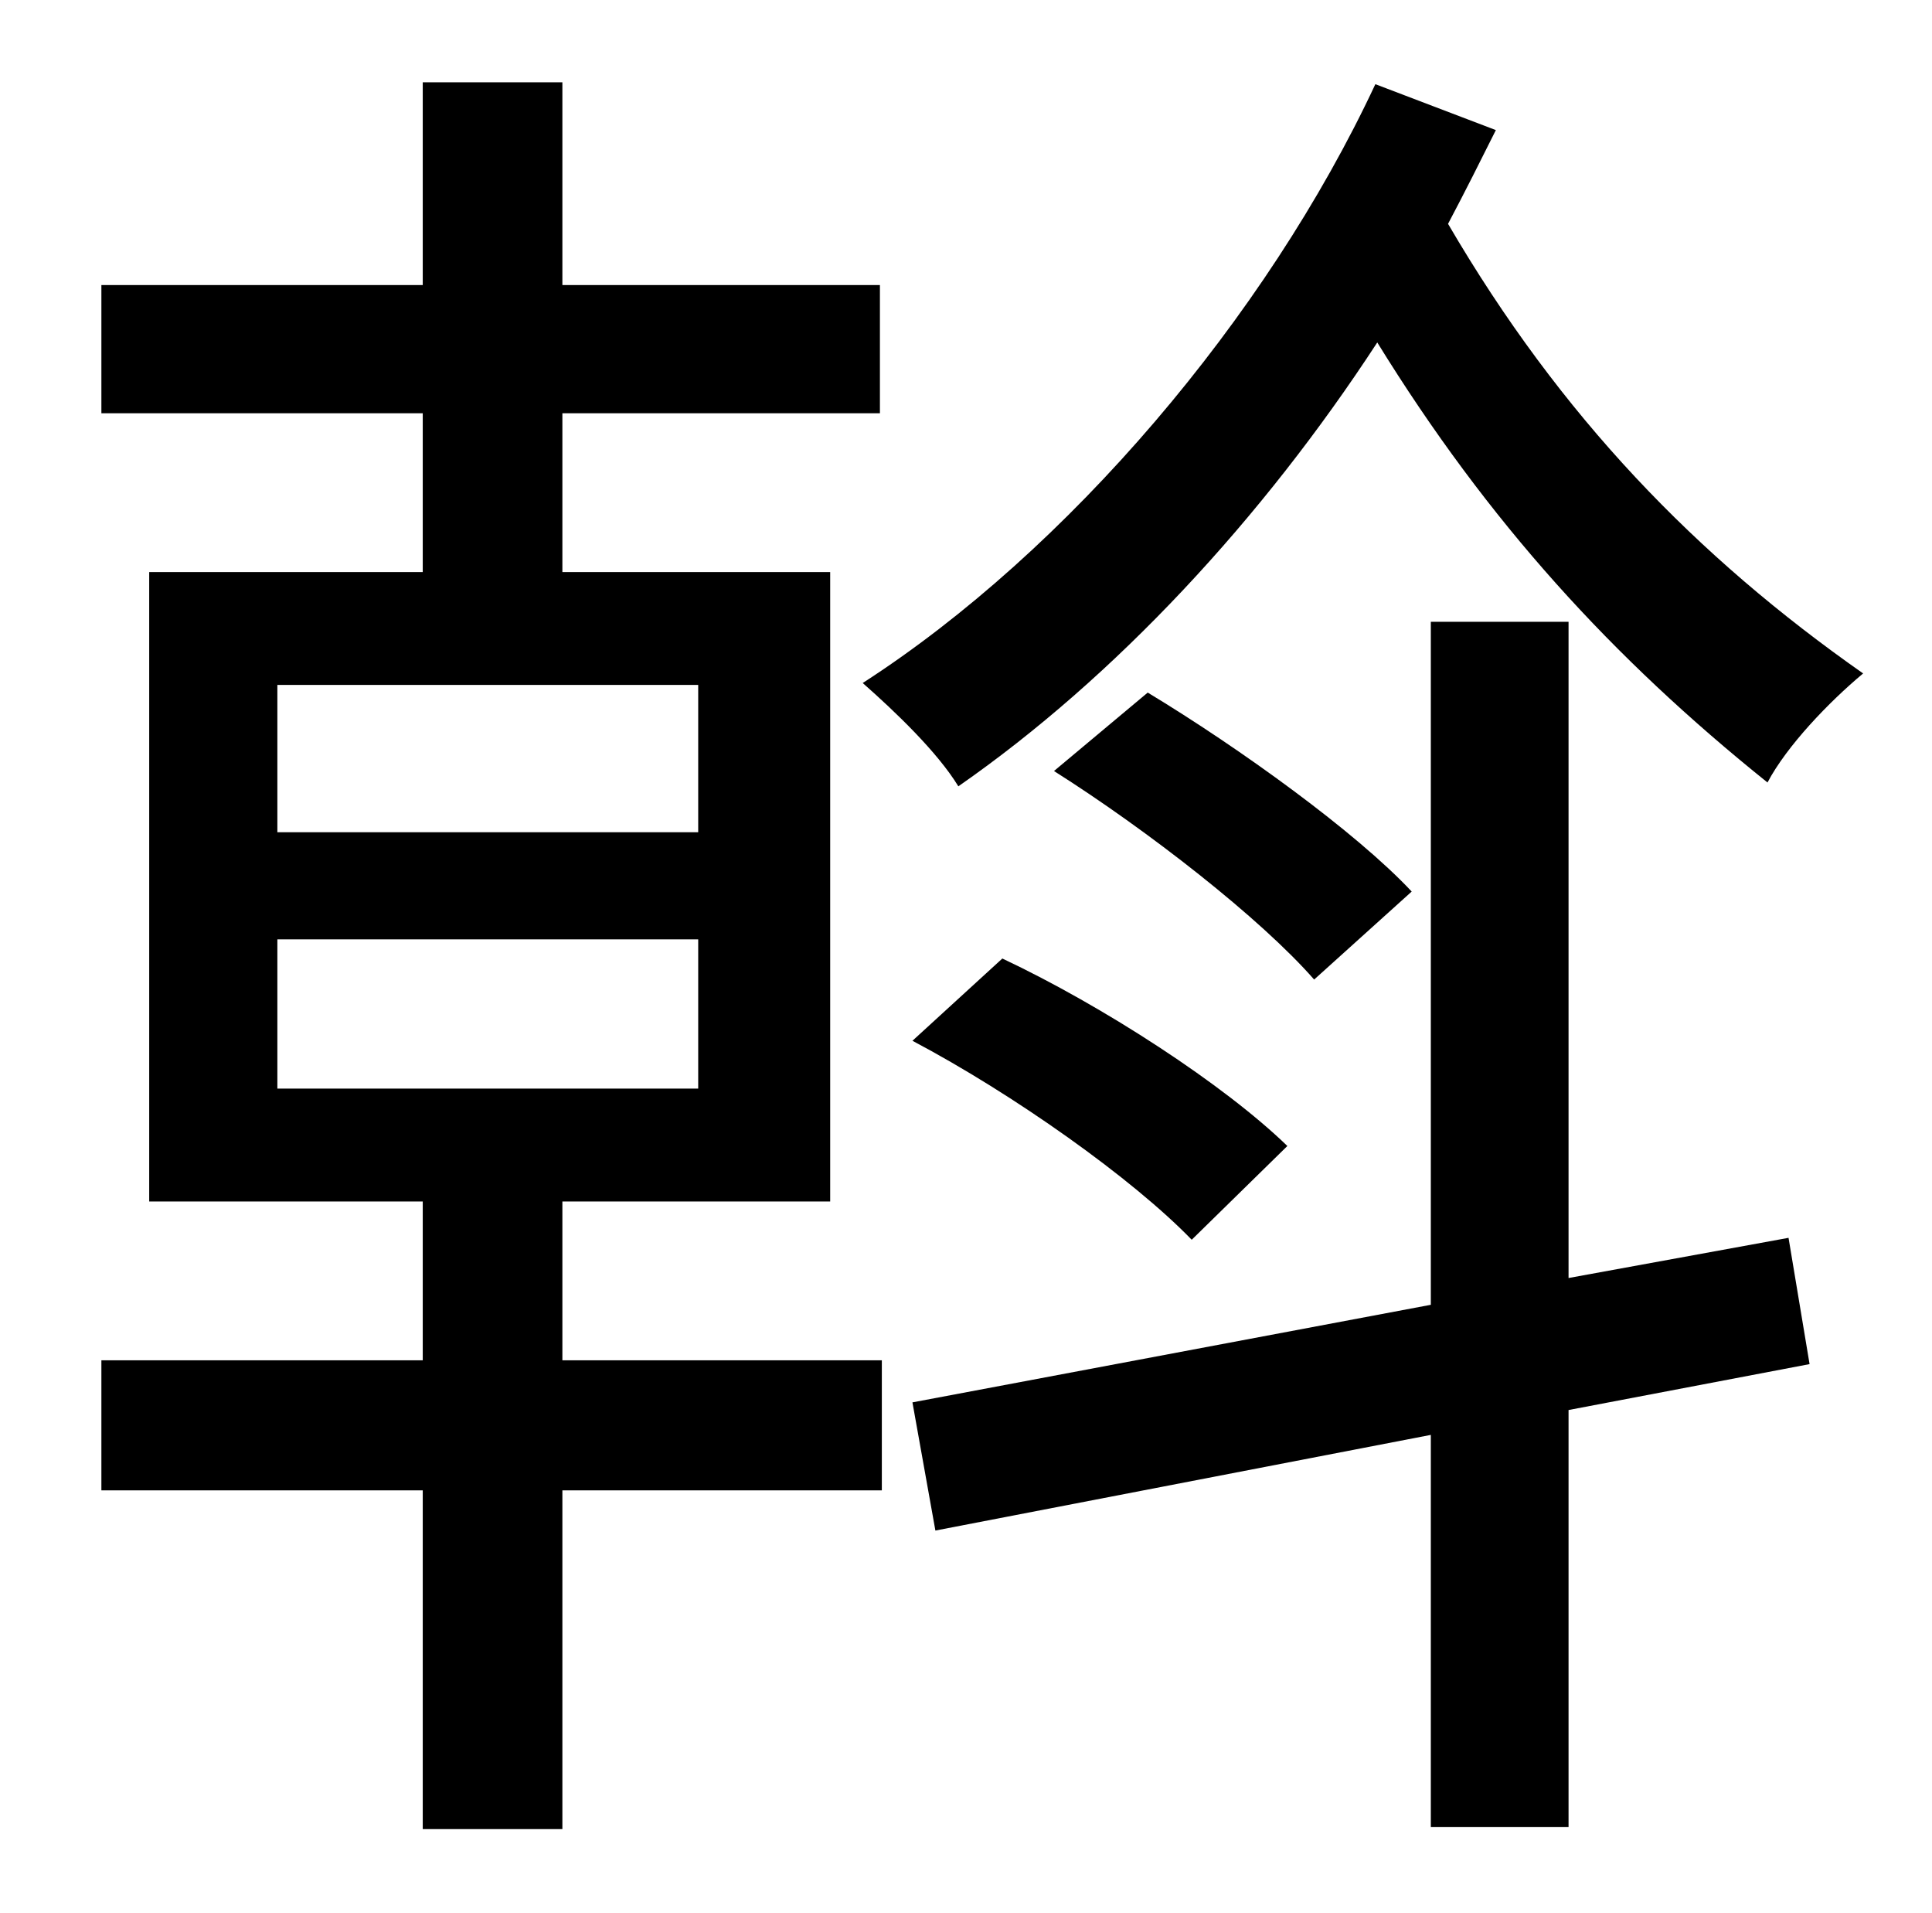 <?xml version="1.0" standalone="no"?>
<!DOCTYPE svg PUBLIC "-//W3C//DTD SVG 1.1//EN" "http://www.w3.org/Graphics/SVG/1.1/DTD/svg11.dtd" >
<svg xmlns="http://www.w3.org/2000/svg" xmlns:xlink="http://www.w3.org/1999/xlink" version="1.1" viewBox="-10 0 1010 1000">
   <path fill="currentColor"
d="M135 491v78h220v-78h-220zM135 358v77h220v-77h-220zM284 628v83h167v68h-167v177h-73v-177h-168v-68h168v-83h-143v-329h143v-83h-168v-67h168v-106h73v106h166v67h-166v83h140v329h-140zM925 647l11 66l-126 24v218h-72v-205l-259 50l-12 -67l271 -51v-357h72v343z
M467 544l47 -43c53 25 116 66 149 98l-50 49c-31 -32 -93 -76 -146 -104zM728 466l-51 46c-28 -32 -87 -78 -136 -109l49 -41c48 29 109 73 138 104zM709 44l63 24c-8 16 -16 32 -25 49c59 101 130 174 217 235c-18 15 -40 38 -50 57c-81 -65 -146 -136 -204 -230
c-60 92 -137 175 -219 232c-11 -18 -33 -39 -50 -54c107 -69 211 -191 268 -313z" />
</svg>
